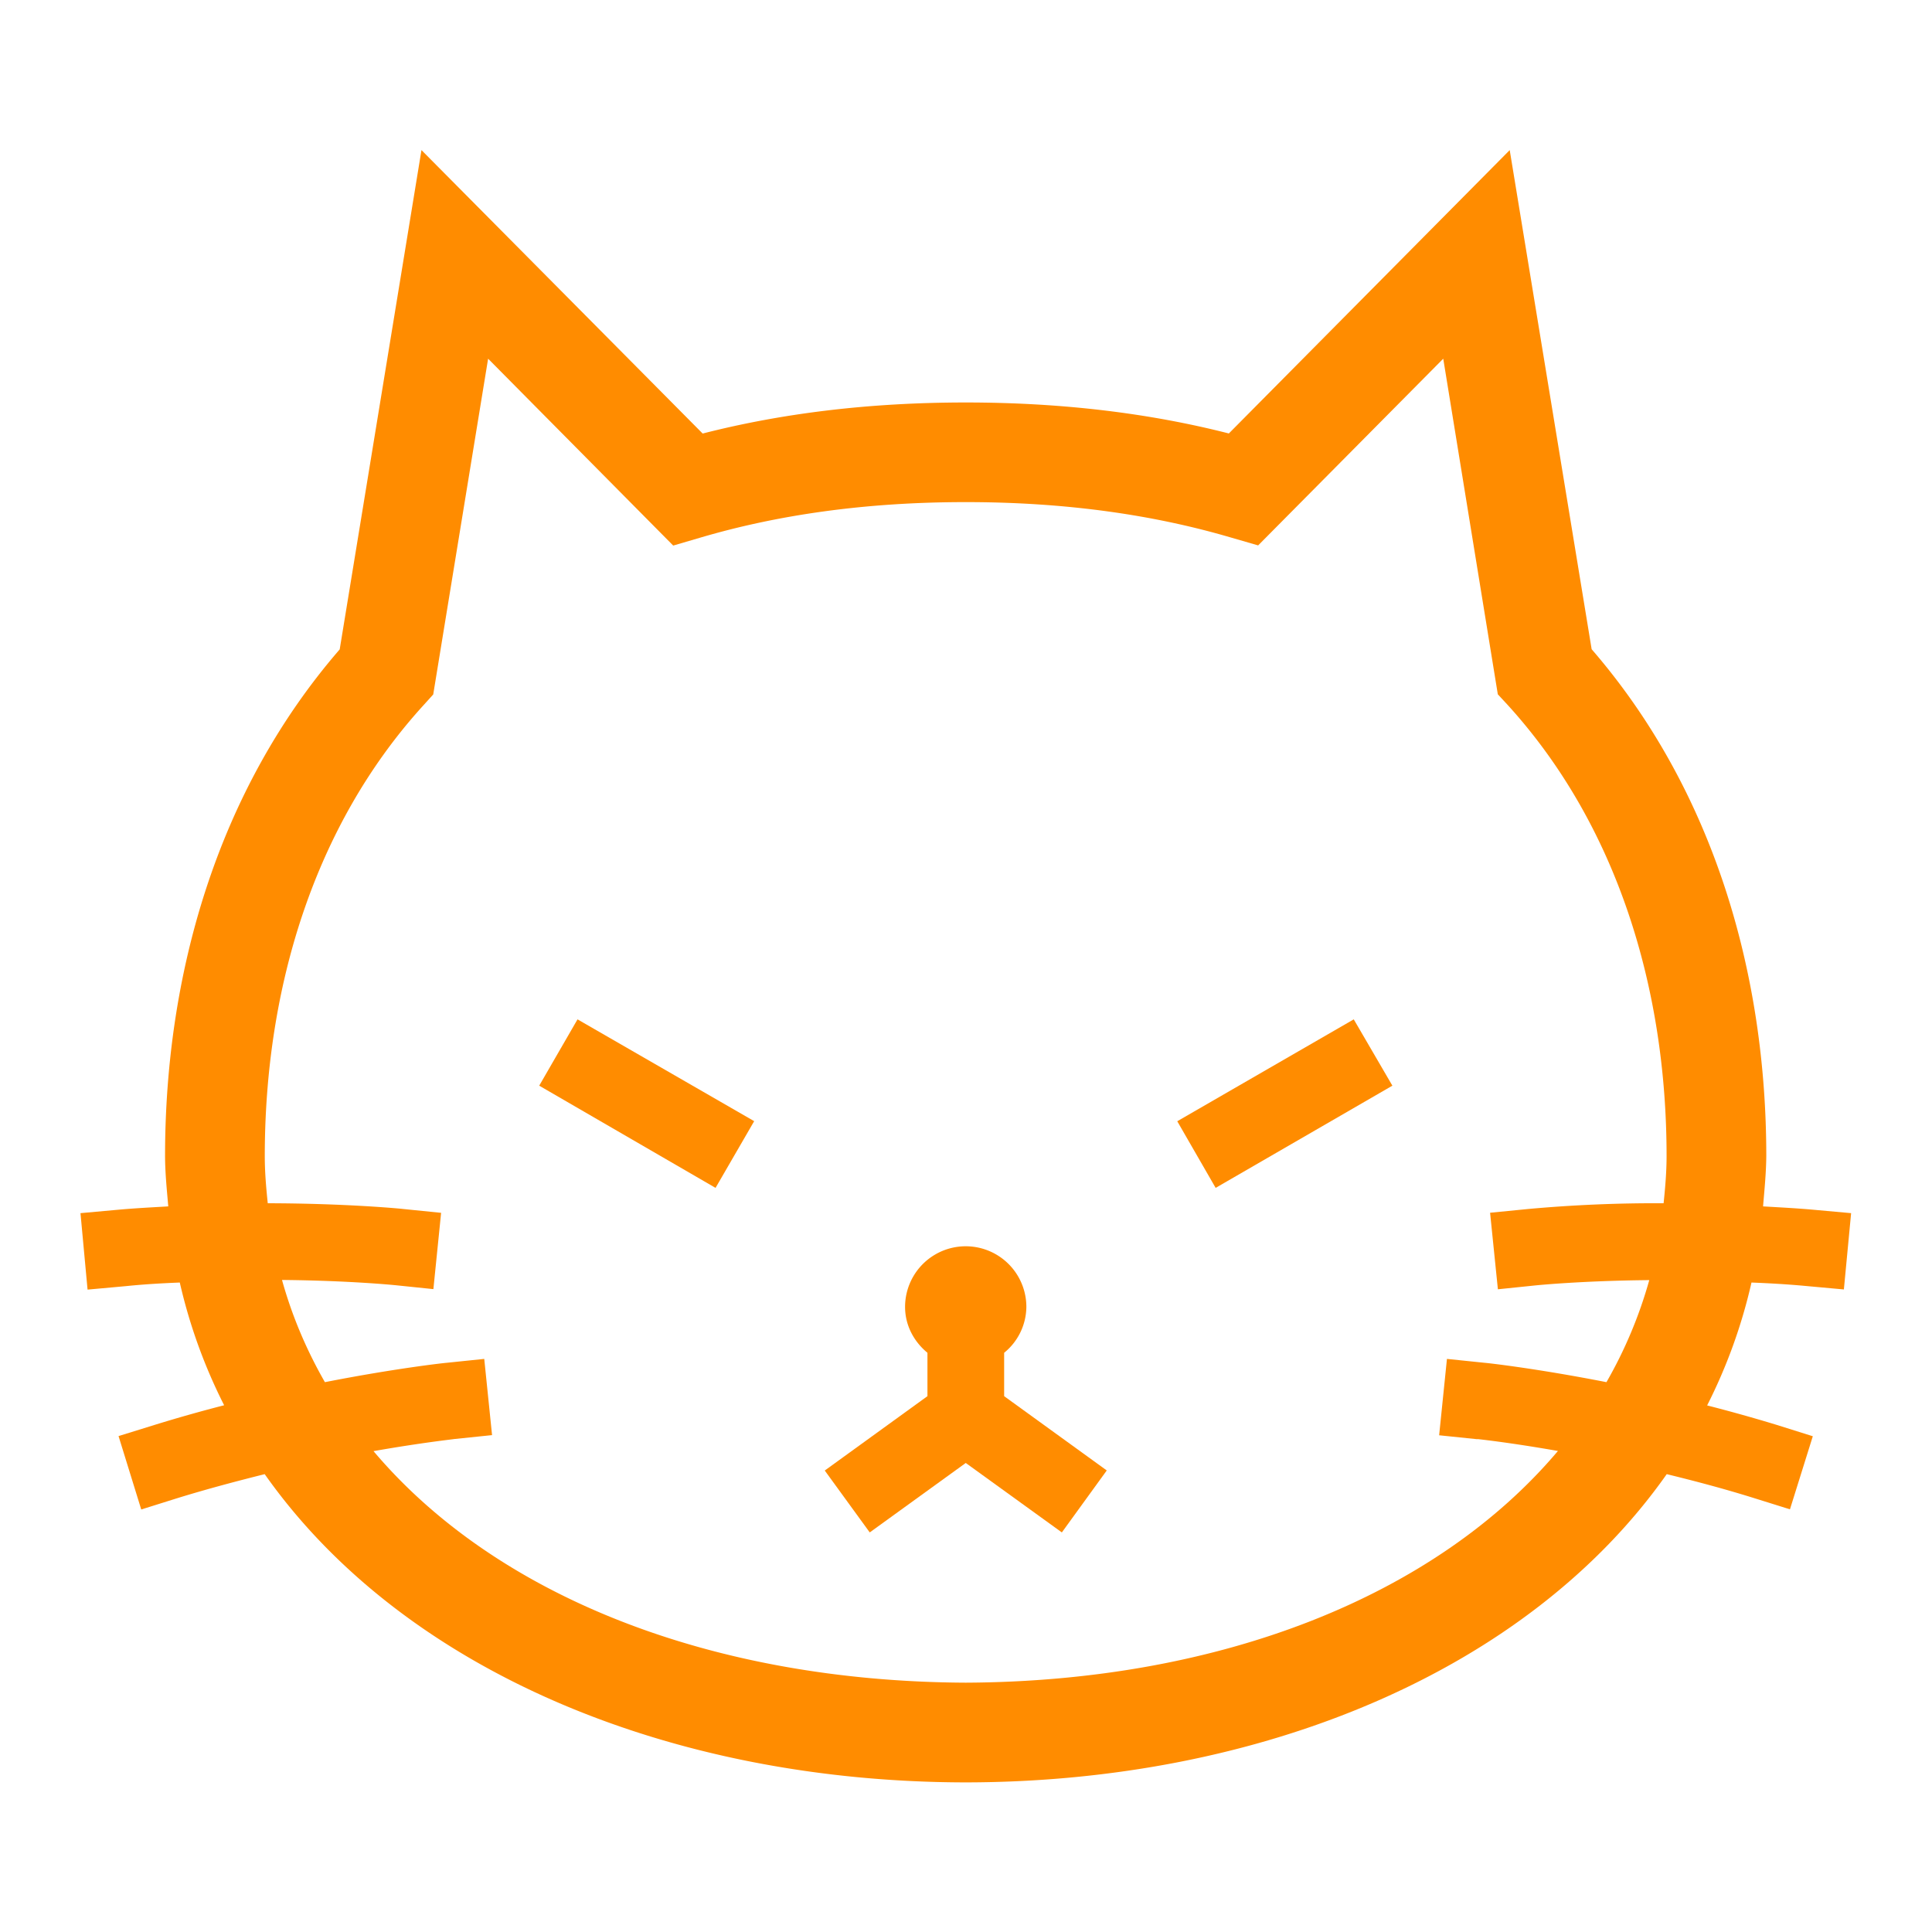 <svg xmlns="http://www.w3.org/2000/svg" width="32" height="32" viewBox="0 0 32 32">
    <defs>
        <clipPath id="a">
            <path d="M0 24h24V0H0z"/>
        </clipPath>
    </defs>
    <g clip-path="url(#a)" transform="matrix(1.333 0 0 -1.333 0 32)">
        <path fill="#ff8c00" d="M18.357 6.123v.002c.001 0 .393-.041 1.001-.148-1.515-1.795-4.18-2.864-7.358-2.879-3.178.015-5.844 1.084-7.359 2.877.608.107 1 .148 1 .15l.473.049-.097.947-.473-.049c-.01 0-.62-.066-1.507-.24-.228.398-.408.82-.533 1.27.85-.008 1.405-.065 1.407-.065l.474-.049.096.948-.474.048c-.01.002-.687.069-1.68.071-.02.193-.037.386-.037.586 0 2.078.61 4.107 1.971 5.601l.122.135.682 4.172 2.3-2.322.355.104c.944.276 2.027.436 3.28.436 1.253 0 2.336-.16 3.281-.436l.352-.102 2.3 2.32.678-4.17.125-.135c1.36-1.496 1.972-3.523 1.972-5.603 0-.2-.017-.393-.037-.586a17.53 17.53 0 0 1-1.68-.071l-.476-.047.097-.951.474.049c.002 0 .558.057 1.407.065a5.542 5.542 0 0 0-.532-1.268c-.888.174-1.496.24-1.508.24l-.474.049-.097-.949zm4.082 1.904l.472-.043.09.948-.475.043c-.215.019-.415.029-.619.041.017.207.038.41.04.625 0 2.253-.646 4.537-2.17 6.298l-1.018 6.202-3.49-3.521c-.975.249-2.06.385-3.269.385-1.207 0-2.293-.136-3.269-.386l-3.494 3.522-1.016-6.204c-1.525-1.761-2.17-4.044-2.17-6.296.001-.215.022-.418.04-.625-.204-.012-.405-.022-.617-.041L1 8.932l.088-.95.474.043c.232.024.452.036.672.045.123-.539.31-1.049.551-1.525a18.602 18.602 0 0 1-.857-.242l-.455-.141.282-.912.456.143c.374.115.734.21 1.078.296C5.01 3.246 8.331 1.863 12 1.859c3.67.004 6.99 1.387 8.71 3.83.344-.084.705-.179 1.08-.296l.451-.141.284.908-.455.143a19.9 19.9 0 0 1-.858.24c.242.478.428.986.551 1.527.221-.009.443-.021.676-.043"/>
        <path fill="#ff8c00" d="M6.7 10.516l2.191-1.27.48.829-2.195 1.265zM14.628 10.074l.477-.828 2.196 1.27-.48.824zM12.477 7.197a.743.743 0 0 1 .276.57.753.753 0 1 1-1.507 0c0-.232.112-.433.278-.57v-.539l-1.276-.924.559-.769L12 5.828l1.194-.863.558.77-1.275.923z"/>
    </g>
</svg>
